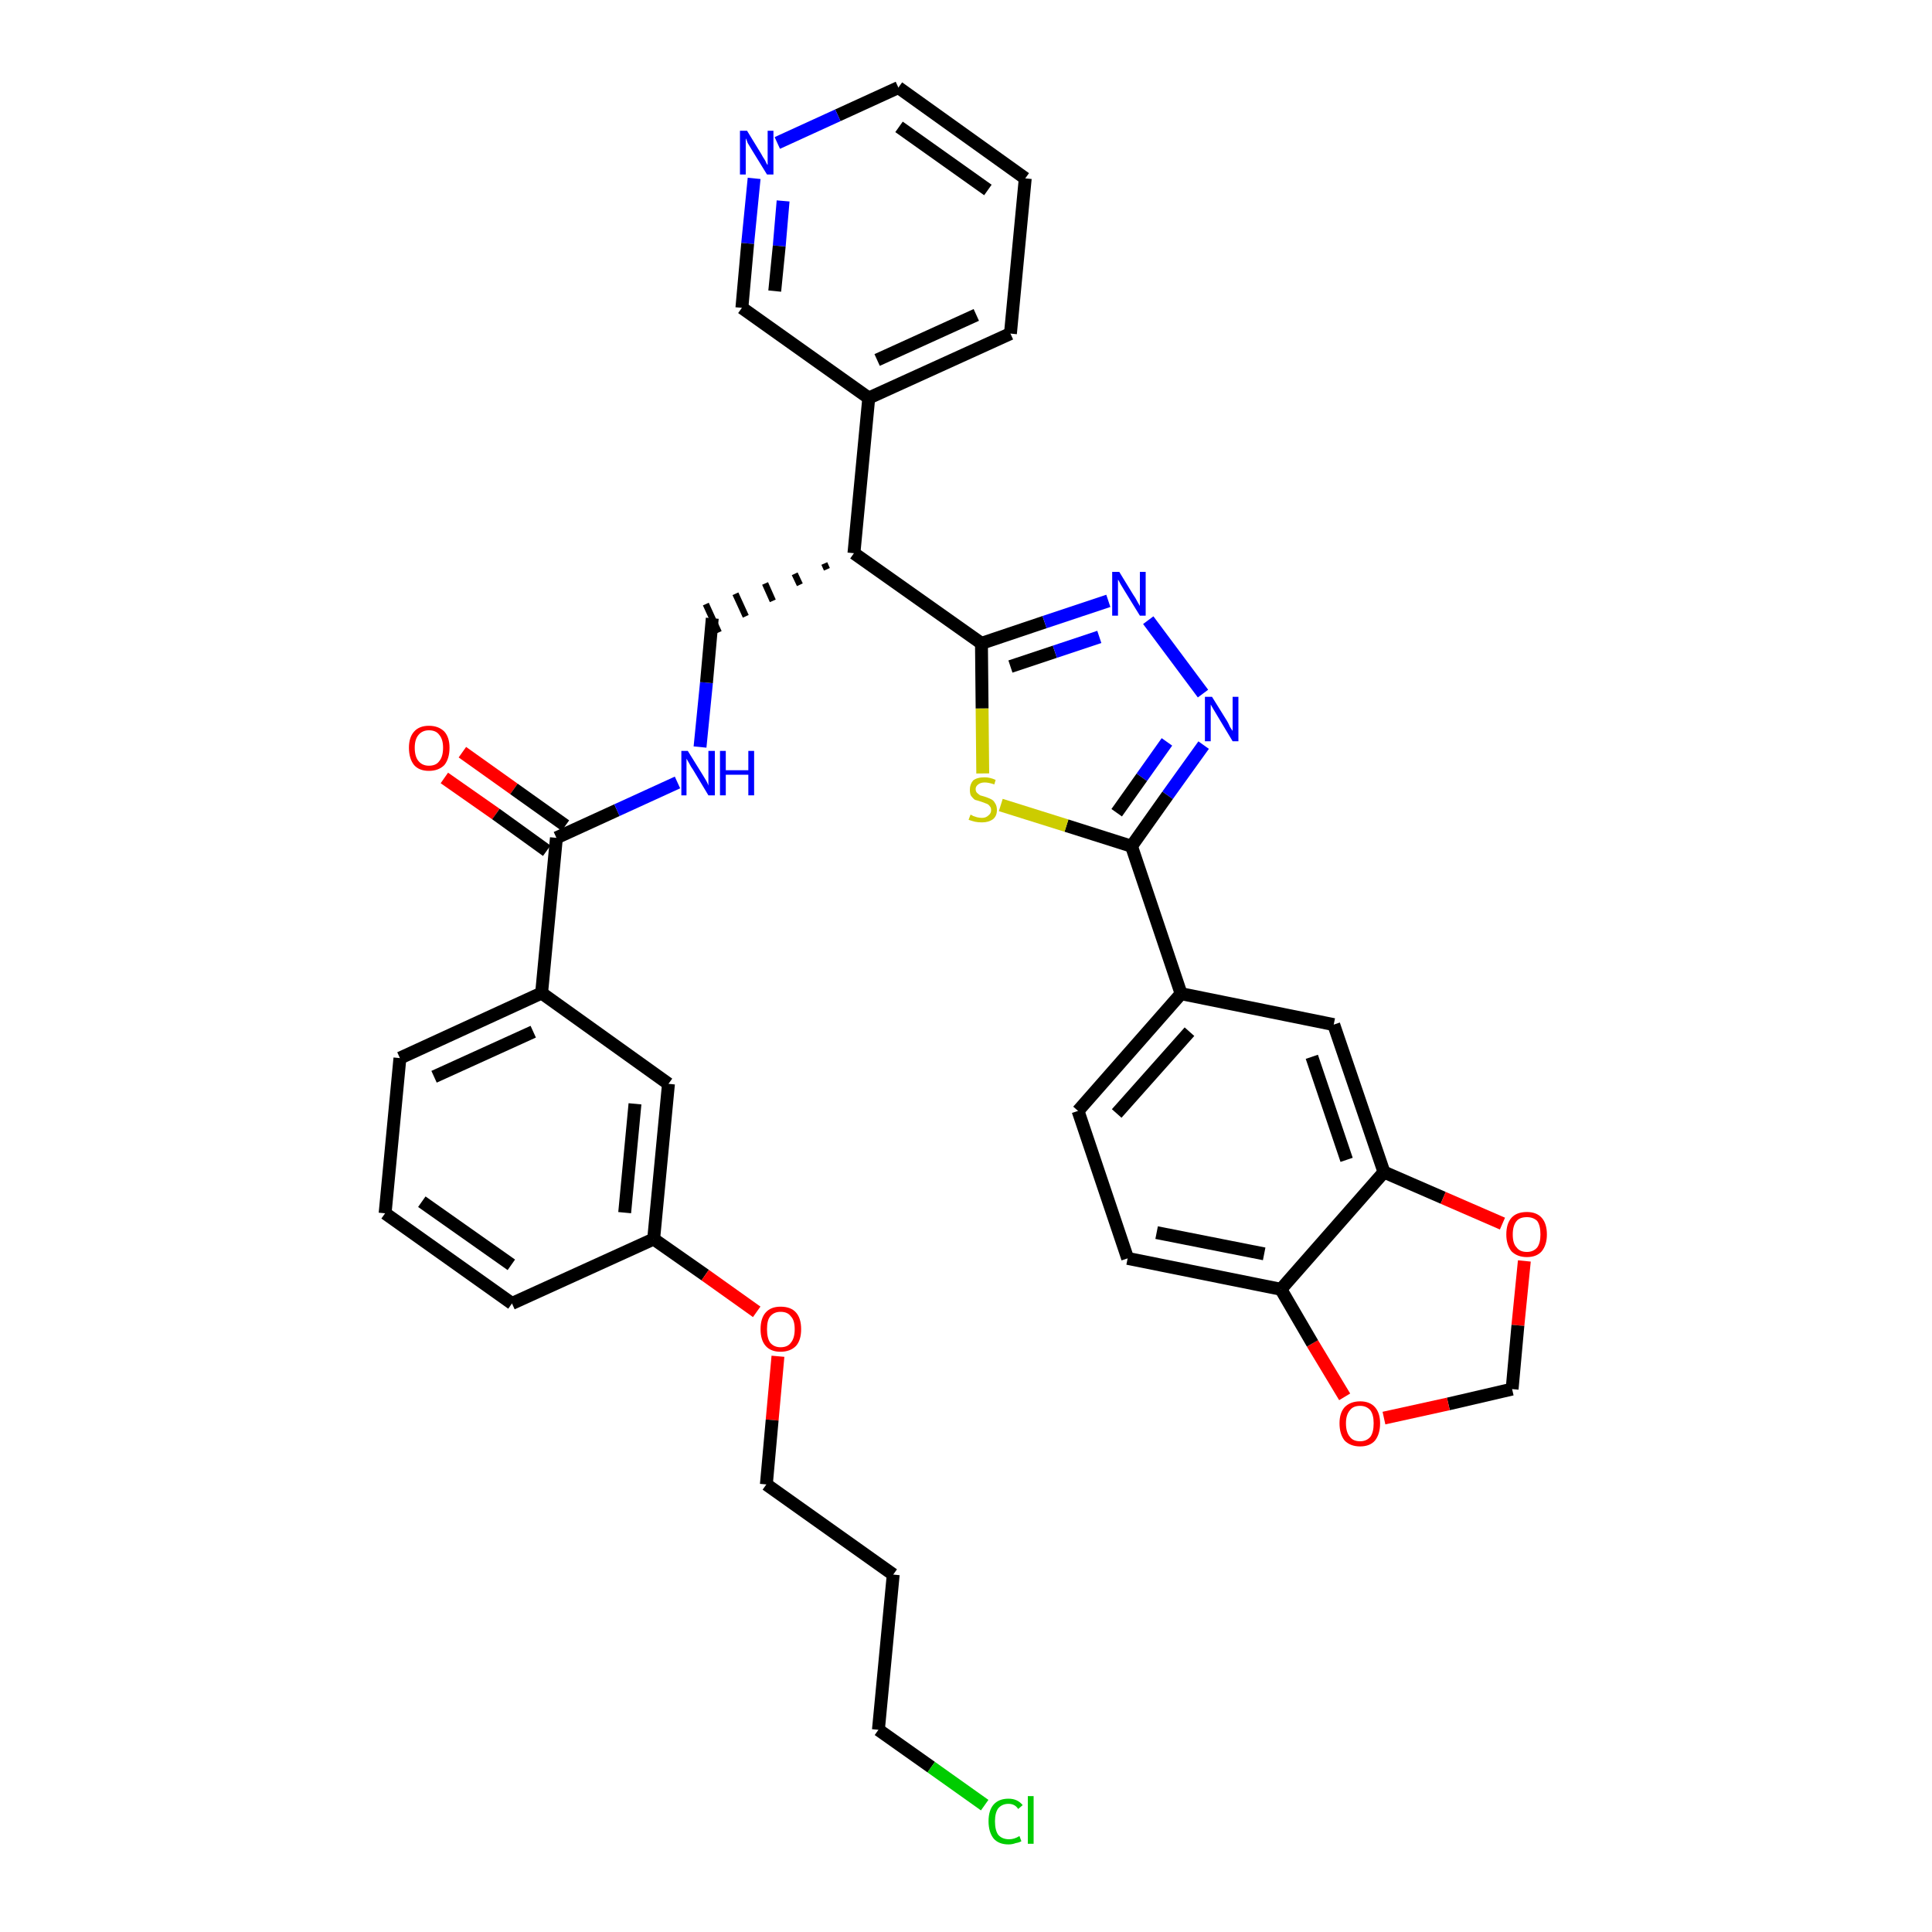 <?xml version='1.0' encoding='iso-8859-1'?>
<svg version='1.1' baseProfile='full'
              xmlns='http://www.w3.org/2000/svg'
                      xmlns:rdkit='http://www.rdkit.org/xml'
                      xmlns:xlink='http://www.w3.org/1999/xlink'
                  xml:space='preserve'
width='300px' height='300px' viewBox='0 0 300 300'>
<!-- END OF HEADER -->
<path class='bond-0 atom-0 atom-1' d='M 69.0,120.8 L 77.0,126.4' style='fill:none;fill-rule:evenodd;stroke:#FF0000;stroke-width:2.0px;stroke-linecap:butt;stroke-linejoin:miter;stroke-opacity:1' />
<path class='bond-0 atom-0 atom-1' d='M 77.0,126.4 L 84.9,132.1' style='fill:none;fill-rule:evenodd;stroke:#000000;stroke-width:2.0px;stroke-linecap:butt;stroke-linejoin:miter;stroke-opacity:1' />
<path class='bond-0 atom-0 atom-1' d='M 71.8,116.8 L 79.8,122.5' style='fill:none;fill-rule:evenodd;stroke:#FF0000;stroke-width:2.0px;stroke-linecap:butt;stroke-linejoin:miter;stroke-opacity:1' />
<path class='bond-0 atom-0 atom-1' d='M 79.8,122.5 L 87.8,128.2' style='fill:none;fill-rule:evenodd;stroke:#000000;stroke-width:2.0px;stroke-linecap:butt;stroke-linejoin:miter;stroke-opacity:1' />
<path class='bond-1 atom-1 atom-2' d='M 86.4,130.1 L 95.8,125.8' style='fill:none;fill-rule:evenodd;stroke:#000000;stroke-width:2.0px;stroke-linecap:butt;stroke-linejoin:miter;stroke-opacity:1' />
<path class='bond-1 atom-1 atom-2' d='M 95.8,125.8 L 105.2,121.5' style='fill:none;fill-rule:evenodd;stroke:#0000FF;stroke-width:2.0px;stroke-linecap:butt;stroke-linejoin:miter;stroke-opacity:1' />
<path class='bond-24 atom-1 atom-25' d='M 86.4,130.1 L 84.1,154.2' style='fill:none;fill-rule:evenodd;stroke:#000000;stroke-width:2.0px;stroke-linecap:butt;stroke-linejoin:miter;stroke-opacity:1' />
<path class='bond-2 atom-2 atom-3' d='M 108.7,116.0 L 109.7,106.0' style='fill:none;fill-rule:evenodd;stroke:#0000FF;stroke-width:2.0px;stroke-linecap:butt;stroke-linejoin:miter;stroke-opacity:1' />
<path class='bond-2 atom-2 atom-3' d='M 109.7,106.0 L 110.6,96.0' style='fill:none;fill-rule:evenodd;stroke:#000000;stroke-width:2.0px;stroke-linecap:butt;stroke-linejoin:miter;stroke-opacity:1' />
<path class='bond-3 atom-4 atom-3' d='M 128.0,87.5 L 128.4,88.4' style='fill:none;fill-rule:evenodd;stroke:#000000;stroke-width:1.0px;stroke-linecap:butt;stroke-linejoin:miter;stroke-opacity:1' />
<path class='bond-3 atom-4 atom-3' d='M 123.4,89.1 L 124.2,90.8' style='fill:none;fill-rule:evenodd;stroke:#000000;stroke-width:1.0px;stroke-linecap:butt;stroke-linejoin:miter;stroke-opacity:1' />
<path class='bond-3 atom-4 atom-3' d='M 118.8,90.6 L 120.0,93.3' style='fill:none;fill-rule:evenodd;stroke:#000000;stroke-width:1.0px;stroke-linecap:butt;stroke-linejoin:miter;stroke-opacity:1' />
<path class='bond-3 atom-4 atom-3' d='M 114.2,92.2 L 115.8,95.7' style='fill:none;fill-rule:evenodd;stroke:#000000;stroke-width:1.0px;stroke-linecap:butt;stroke-linejoin:miter;stroke-opacity:1' />
<path class='bond-3 atom-4 atom-3' d='M 109.6,93.8 L 111.6,98.2' style='fill:none;fill-rule:evenodd;stroke:#000000;stroke-width:1.0px;stroke-linecap:butt;stroke-linejoin:miter;stroke-opacity:1' />
<path class='bond-4 atom-4 atom-5' d='M 132.6,85.9 L 134.9,61.8' style='fill:none;fill-rule:evenodd;stroke:#000000;stroke-width:2.0px;stroke-linecap:butt;stroke-linejoin:miter;stroke-opacity:1' />
<path class='bond-10 atom-4 atom-11' d='M 132.6,85.9 L 152.4,99.9' style='fill:none;fill-rule:evenodd;stroke:#000000;stroke-width:2.0px;stroke-linecap:butt;stroke-linejoin:miter;stroke-opacity:1' />
<path class='bond-5 atom-5 atom-6' d='M 134.9,61.8 L 156.9,51.8' style='fill:none;fill-rule:evenodd;stroke:#000000;stroke-width:2.0px;stroke-linecap:butt;stroke-linejoin:miter;stroke-opacity:1' />
<path class='bond-5 atom-5 atom-6' d='M 136.2,55.9 L 151.6,48.9' style='fill:none;fill-rule:evenodd;stroke:#000000;stroke-width:2.0px;stroke-linecap:butt;stroke-linejoin:miter;stroke-opacity:1' />
<path class='bond-35 atom-10 atom-5' d='M 115.2,47.8 L 134.9,61.8' style='fill:none;fill-rule:evenodd;stroke:#000000;stroke-width:2.0px;stroke-linecap:butt;stroke-linejoin:miter;stroke-opacity:1' />
<path class='bond-6 atom-6 atom-7' d='M 156.9,51.8 L 159.2,27.7' style='fill:none;fill-rule:evenodd;stroke:#000000;stroke-width:2.0px;stroke-linecap:butt;stroke-linejoin:miter;stroke-opacity:1' />
<path class='bond-7 atom-7 atom-8' d='M 159.2,27.7 L 139.5,13.6' style='fill:none;fill-rule:evenodd;stroke:#000000;stroke-width:2.0px;stroke-linecap:butt;stroke-linejoin:miter;stroke-opacity:1' />
<path class='bond-7 atom-7 atom-8' d='M 153.4,29.5 L 139.6,19.7' style='fill:none;fill-rule:evenodd;stroke:#000000;stroke-width:2.0px;stroke-linecap:butt;stroke-linejoin:miter;stroke-opacity:1' />
<path class='bond-8 atom-8 atom-9' d='M 139.5,13.6 L 130.1,17.9' style='fill:none;fill-rule:evenodd;stroke:#000000;stroke-width:2.0px;stroke-linecap:butt;stroke-linejoin:miter;stroke-opacity:1' />
<path class='bond-8 atom-8 atom-9' d='M 130.1,17.9 L 120.7,22.2' style='fill:none;fill-rule:evenodd;stroke:#0000FF;stroke-width:2.0px;stroke-linecap:butt;stroke-linejoin:miter;stroke-opacity:1' />
<path class='bond-9 atom-9 atom-10' d='M 117.1,27.7 L 116.1,37.8' style='fill:none;fill-rule:evenodd;stroke:#0000FF;stroke-width:2.0px;stroke-linecap:butt;stroke-linejoin:miter;stroke-opacity:1' />
<path class='bond-9 atom-9 atom-10' d='M 116.1,37.8 L 115.2,47.8' style='fill:none;fill-rule:evenodd;stroke:#000000;stroke-width:2.0px;stroke-linecap:butt;stroke-linejoin:miter;stroke-opacity:1' />
<path class='bond-9 atom-9 atom-10' d='M 121.6,31.2 L 121.0,38.2' style='fill:none;fill-rule:evenodd;stroke:#0000FF;stroke-width:2.0px;stroke-linecap:butt;stroke-linejoin:miter;stroke-opacity:1' />
<path class='bond-9 atom-9 atom-10' d='M 121.0,38.2 L 120.3,45.2' style='fill:none;fill-rule:evenodd;stroke:#000000;stroke-width:2.0px;stroke-linecap:butt;stroke-linejoin:miter;stroke-opacity:1' />
<path class='bond-11 atom-11 atom-12' d='M 152.4,99.9 L 162.2,96.6' style='fill:none;fill-rule:evenodd;stroke:#000000;stroke-width:2.0px;stroke-linecap:butt;stroke-linejoin:miter;stroke-opacity:1' />
<path class='bond-11 atom-11 atom-12' d='M 162.2,96.6 L 172.1,93.3' style='fill:none;fill-rule:evenodd;stroke:#0000FF;stroke-width:2.0px;stroke-linecap:butt;stroke-linejoin:miter;stroke-opacity:1' />
<path class='bond-11 atom-11 atom-12' d='M 156.9,103.5 L 163.8,101.2' style='fill:none;fill-rule:evenodd;stroke:#000000;stroke-width:2.0px;stroke-linecap:butt;stroke-linejoin:miter;stroke-opacity:1' />
<path class='bond-11 atom-11 atom-12' d='M 163.8,101.2 L 170.7,98.9' style='fill:none;fill-rule:evenodd;stroke:#0000FF;stroke-width:2.0px;stroke-linecap:butt;stroke-linejoin:miter;stroke-opacity:1' />
<path class='bond-36 atom-24 atom-11' d='M 152.6,120.1 L 152.5,110.0' style='fill:none;fill-rule:evenodd;stroke:#CCCC00;stroke-width:2.0px;stroke-linecap:butt;stroke-linejoin:miter;stroke-opacity:1' />
<path class='bond-36 atom-24 atom-11' d='M 152.5,110.0 L 152.4,99.9' style='fill:none;fill-rule:evenodd;stroke:#000000;stroke-width:2.0px;stroke-linecap:butt;stroke-linejoin:miter;stroke-opacity:1' />
<path class='bond-12 atom-12 atom-13' d='M 178.3,96.3 L 186.8,107.7' style='fill:none;fill-rule:evenodd;stroke:#0000FF;stroke-width:2.0px;stroke-linecap:butt;stroke-linejoin:miter;stroke-opacity:1' />
<path class='bond-13 atom-13 atom-14' d='M 186.9,115.7 L 181.3,123.5' style='fill:none;fill-rule:evenodd;stroke:#0000FF;stroke-width:2.0px;stroke-linecap:butt;stroke-linejoin:miter;stroke-opacity:1' />
<path class='bond-13 atom-13 atom-14' d='M 181.3,123.5 L 175.7,131.4' style='fill:none;fill-rule:evenodd;stroke:#000000;stroke-width:2.0px;stroke-linecap:butt;stroke-linejoin:miter;stroke-opacity:1' />
<path class='bond-13 atom-13 atom-14' d='M 181.2,115.2 L 177.3,120.7' style='fill:none;fill-rule:evenodd;stroke:#0000FF;stroke-width:2.0px;stroke-linecap:butt;stroke-linejoin:miter;stroke-opacity:1' />
<path class='bond-13 atom-13 atom-14' d='M 177.3,120.7 L 173.4,126.2' style='fill:none;fill-rule:evenodd;stroke:#000000;stroke-width:2.0px;stroke-linecap:butt;stroke-linejoin:miter;stroke-opacity:1' />
<path class='bond-14 atom-14 atom-15' d='M 175.7,131.4 L 183.4,154.3' style='fill:none;fill-rule:evenodd;stroke:#000000;stroke-width:2.0px;stroke-linecap:butt;stroke-linejoin:miter;stroke-opacity:1' />
<path class='bond-23 atom-14 atom-24' d='M 175.7,131.4 L 165.6,128.2' style='fill:none;fill-rule:evenodd;stroke:#000000;stroke-width:2.0px;stroke-linecap:butt;stroke-linejoin:miter;stroke-opacity:1' />
<path class='bond-23 atom-14 atom-24' d='M 165.6,128.2 L 155.4,125.0' style='fill:none;fill-rule:evenodd;stroke:#CCCC00;stroke-width:2.0px;stroke-linecap:butt;stroke-linejoin:miter;stroke-opacity:1' />
<path class='bond-15 atom-15 atom-16' d='M 183.4,154.3 L 167.4,172.5' style='fill:none;fill-rule:evenodd;stroke:#000000;stroke-width:2.0px;stroke-linecap:butt;stroke-linejoin:miter;stroke-opacity:1' />
<path class='bond-15 atom-15 atom-16' d='M 184.7,160.2 L 173.4,172.9' style='fill:none;fill-rule:evenodd;stroke:#000000;stroke-width:2.0px;stroke-linecap:butt;stroke-linejoin:miter;stroke-opacity:1' />
<path class='bond-38 atom-20 atom-15' d='M 207.1,159.1 L 183.4,154.3' style='fill:none;fill-rule:evenodd;stroke:#000000;stroke-width:2.0px;stroke-linecap:butt;stroke-linejoin:miter;stroke-opacity:1' />
<path class='bond-16 atom-16 atom-17' d='M 167.4,172.5 L 175.1,195.4' style='fill:none;fill-rule:evenodd;stroke:#000000;stroke-width:2.0px;stroke-linecap:butt;stroke-linejoin:miter;stroke-opacity:1' />
<path class='bond-17 atom-17 atom-18' d='M 175.1,195.4 L 198.9,200.2' style='fill:none;fill-rule:evenodd;stroke:#000000;stroke-width:2.0px;stroke-linecap:butt;stroke-linejoin:miter;stroke-opacity:1' />
<path class='bond-17 atom-17 atom-18' d='M 179.6,191.4 L 196.3,194.7' style='fill:none;fill-rule:evenodd;stroke:#000000;stroke-width:2.0px;stroke-linecap:butt;stroke-linejoin:miter;stroke-opacity:1' />
<path class='bond-18 atom-18 atom-19' d='M 198.9,200.2 L 214.9,182.0' style='fill:none;fill-rule:evenodd;stroke:#000000;stroke-width:2.0px;stroke-linecap:butt;stroke-linejoin:miter;stroke-opacity:1' />
<path class='bond-39 atom-23 atom-18' d='M 208.8,216.9 L 203.8,208.6' style='fill:none;fill-rule:evenodd;stroke:#FF0000;stroke-width:2.0px;stroke-linecap:butt;stroke-linejoin:miter;stroke-opacity:1' />
<path class='bond-39 atom-23 atom-18' d='M 203.8,208.6 L 198.9,200.2' style='fill:none;fill-rule:evenodd;stroke:#000000;stroke-width:2.0px;stroke-linecap:butt;stroke-linejoin:miter;stroke-opacity:1' />
<path class='bond-19 atom-19 atom-20' d='M 214.9,182.0 L 207.1,159.1' style='fill:none;fill-rule:evenodd;stroke:#000000;stroke-width:2.0px;stroke-linecap:butt;stroke-linejoin:miter;stroke-opacity:1' />
<path class='bond-19 atom-19 atom-20' d='M 209.1,180.1 L 203.7,164.1' style='fill:none;fill-rule:evenodd;stroke:#000000;stroke-width:2.0px;stroke-linecap:butt;stroke-linejoin:miter;stroke-opacity:1' />
<path class='bond-20 atom-19 atom-21' d='M 214.9,182.0 L 224.1,186.0' style='fill:none;fill-rule:evenodd;stroke:#000000;stroke-width:2.0px;stroke-linecap:butt;stroke-linejoin:miter;stroke-opacity:1' />
<path class='bond-20 atom-19 atom-21' d='M 224.1,186.0 L 233.3,190.0' style='fill:none;fill-rule:evenodd;stroke:#FF0000;stroke-width:2.0px;stroke-linecap:butt;stroke-linejoin:miter;stroke-opacity:1' />
<path class='bond-21 atom-21 atom-22' d='M 236.7,195.8 L 235.7,205.8' style='fill:none;fill-rule:evenodd;stroke:#FF0000;stroke-width:2.0px;stroke-linecap:butt;stroke-linejoin:miter;stroke-opacity:1' />
<path class='bond-21 atom-21 atom-22' d='M 235.7,205.8 L 234.8,215.7' style='fill:none;fill-rule:evenodd;stroke:#000000;stroke-width:2.0px;stroke-linecap:butt;stroke-linejoin:miter;stroke-opacity:1' />
<path class='bond-22 atom-22 atom-23' d='M 234.8,215.7 L 224.9,218.0' style='fill:none;fill-rule:evenodd;stroke:#000000;stroke-width:2.0px;stroke-linecap:butt;stroke-linejoin:miter;stroke-opacity:1' />
<path class='bond-22 atom-22 atom-23' d='M 224.9,218.0 L 214.9,220.2' style='fill:none;fill-rule:evenodd;stroke:#FF0000;stroke-width:2.0px;stroke-linecap:butt;stroke-linejoin:miter;stroke-opacity:1' />
<path class='bond-25 atom-25 atom-26' d='M 84.1,154.2 L 62.1,164.3' style='fill:none;fill-rule:evenodd;stroke:#000000;stroke-width:2.0px;stroke-linecap:butt;stroke-linejoin:miter;stroke-opacity:1' />
<path class='bond-25 atom-25 atom-26' d='M 82.8,160.2 L 67.4,167.2' style='fill:none;fill-rule:evenodd;stroke:#000000;stroke-width:2.0px;stroke-linecap:butt;stroke-linejoin:miter;stroke-opacity:1' />
<path class='bond-37 atom-35 atom-25' d='M 103.8,168.3 L 84.1,154.2' style='fill:none;fill-rule:evenodd;stroke:#000000;stroke-width:2.0px;stroke-linecap:butt;stroke-linejoin:miter;stroke-opacity:1' />
<path class='bond-26 atom-26 atom-27' d='M 62.1,164.3 L 59.8,188.4' style='fill:none;fill-rule:evenodd;stroke:#000000;stroke-width:2.0px;stroke-linecap:butt;stroke-linejoin:miter;stroke-opacity:1' />
<path class='bond-27 atom-27 atom-28' d='M 59.8,188.4 L 79.5,202.4' style='fill:none;fill-rule:evenodd;stroke:#000000;stroke-width:2.0px;stroke-linecap:butt;stroke-linejoin:miter;stroke-opacity:1' />
<path class='bond-27 atom-27 atom-28' d='M 65.5,186.6 L 79.4,196.4' style='fill:none;fill-rule:evenodd;stroke:#000000;stroke-width:2.0px;stroke-linecap:butt;stroke-linejoin:miter;stroke-opacity:1' />
<path class='bond-28 atom-28 atom-29' d='M 79.5,202.4 L 101.5,192.4' style='fill:none;fill-rule:evenodd;stroke:#000000;stroke-width:2.0px;stroke-linecap:butt;stroke-linejoin:miter;stroke-opacity:1' />
<path class='bond-29 atom-29 atom-30' d='M 101.5,192.4 L 109.5,198.0' style='fill:none;fill-rule:evenodd;stroke:#000000;stroke-width:2.0px;stroke-linecap:butt;stroke-linejoin:miter;stroke-opacity:1' />
<path class='bond-29 atom-29 atom-30' d='M 109.5,198.0 L 117.5,203.7' style='fill:none;fill-rule:evenodd;stroke:#FF0000;stroke-width:2.0px;stroke-linecap:butt;stroke-linejoin:miter;stroke-opacity:1' />
<path class='bond-34 atom-29 atom-35' d='M 101.5,192.4 L 103.8,168.3' style='fill:none;fill-rule:evenodd;stroke:#000000;stroke-width:2.0px;stroke-linecap:butt;stroke-linejoin:miter;stroke-opacity:1' />
<path class='bond-34 atom-29 atom-35' d='M 97.0,188.3 L 98.6,171.4' style='fill:none;fill-rule:evenodd;stroke:#000000;stroke-width:2.0px;stroke-linecap:butt;stroke-linejoin:miter;stroke-opacity:1' />
<path class='bond-30 atom-30 atom-31' d='M 120.8,210.6 L 119.9,220.5' style='fill:none;fill-rule:evenodd;stroke:#FF0000;stroke-width:2.0px;stroke-linecap:butt;stroke-linejoin:miter;stroke-opacity:1' />
<path class='bond-30 atom-30 atom-31' d='M 119.9,220.5 L 119.0,230.5' style='fill:none;fill-rule:evenodd;stroke:#000000;stroke-width:2.0px;stroke-linecap:butt;stroke-linejoin:miter;stroke-opacity:1' />
<path class='bond-31 atom-31 atom-32' d='M 119.0,230.5 L 138.7,244.5' style='fill:none;fill-rule:evenodd;stroke:#000000;stroke-width:2.0px;stroke-linecap:butt;stroke-linejoin:miter;stroke-opacity:1' />
<path class='bond-32 atom-32 atom-33' d='M 138.7,244.5 L 136.4,268.6' style='fill:none;fill-rule:evenodd;stroke:#000000;stroke-width:2.0px;stroke-linecap:butt;stroke-linejoin:miter;stroke-opacity:1' />
<path class='bond-33 atom-33 atom-34' d='M 136.4,268.6 L 144.6,274.4' style='fill:none;fill-rule:evenodd;stroke:#000000;stroke-width:2.0px;stroke-linecap:butt;stroke-linejoin:miter;stroke-opacity:1' />
<path class='bond-33 atom-33 atom-34' d='M 144.6,274.4 L 152.9,280.3' style='fill:none;fill-rule:evenodd;stroke:#00CC00;stroke-width:2.0px;stroke-linecap:butt;stroke-linejoin:miter;stroke-opacity:1' />
<path  class='atom-0' d='M 63.5 116.1
Q 63.5 114.5, 64.3 113.6
Q 65.1 112.7, 66.6 112.7
Q 68.1 112.7, 69.0 113.6
Q 69.8 114.5, 69.8 116.1
Q 69.8 117.8, 69.0 118.8
Q 68.1 119.7, 66.6 119.7
Q 65.1 119.7, 64.3 118.8
Q 63.5 117.8, 63.5 116.1
M 66.6 118.9
Q 67.7 118.9, 68.2 118.2
Q 68.8 117.5, 68.8 116.1
Q 68.8 114.8, 68.2 114.1
Q 67.7 113.4, 66.6 113.4
Q 65.6 113.4, 65.0 114.1
Q 64.4 114.8, 64.4 116.1
Q 64.4 117.5, 65.0 118.2
Q 65.6 118.9, 66.6 118.9
' fill='#FF0000'/>
<path  class='atom-2' d='M 106.8 116.6
L 109.1 120.3
Q 109.3 120.6, 109.7 121.3
Q 110.0 121.9, 110.0 122.0
L 110.0 116.6
L 111.0 116.6
L 111.0 123.5
L 110.0 123.5
L 107.6 119.5
Q 107.3 119.1, 107.0 118.5
Q 106.7 118.0, 106.6 117.8
L 106.6 123.5
L 105.8 123.5
L 105.8 116.6
L 106.8 116.6
' fill='#0000FF'/>
<path  class='atom-2' d='M 111.8 116.6
L 112.7 116.6
L 112.7 119.6
L 116.2 119.6
L 116.2 116.6
L 117.1 116.6
L 117.1 123.5
L 116.2 123.5
L 116.2 120.3
L 112.7 120.3
L 112.7 123.5
L 111.8 123.5
L 111.8 116.6
' fill='#0000FF'/>
<path  class='atom-9' d='M 116.0 20.3
L 118.2 23.9
Q 118.4 24.3, 118.8 24.9
Q 119.1 25.6, 119.2 25.6
L 119.2 20.3
L 120.1 20.3
L 120.1 27.1
L 119.1 27.1
L 116.7 23.2
Q 116.4 22.7, 116.1 22.2
Q 115.9 21.6, 115.8 21.5
L 115.8 27.1
L 114.9 27.1
L 114.9 20.3
L 116.0 20.3
' fill='#0000FF'/>
<path  class='atom-12' d='M 173.8 88.8
L 176.0 92.4
Q 176.3 92.8, 176.6 93.4
Q 177.0 94.1, 177.0 94.1
L 177.0 88.8
L 177.9 88.8
L 177.9 95.6
L 177.0 95.6
L 174.6 91.7
Q 174.3 91.2, 174.0 90.7
Q 173.7 90.1, 173.6 90.0
L 173.6 95.6
L 172.7 95.6
L 172.7 88.8
L 173.8 88.8
' fill='#0000FF'/>
<path  class='atom-13' d='M 188.2 108.2
L 190.5 111.9
Q 190.7 112.2, 191.0 112.9
Q 191.4 113.5, 191.4 113.5
L 191.4 108.2
L 192.3 108.2
L 192.3 115.1
L 191.4 115.1
L 189.0 111.1
Q 188.7 110.6, 188.4 110.1
Q 188.1 109.6, 188.0 109.4
L 188.0 115.1
L 187.1 115.1
L 187.1 108.2
L 188.2 108.2
' fill='#0000FF'/>
<path  class='atom-21' d='M 233.9 191.7
Q 233.9 190.0, 234.7 189.1
Q 235.5 188.2, 237.1 188.2
Q 238.6 188.2, 239.4 189.1
Q 240.2 190.0, 240.2 191.7
Q 240.2 193.3, 239.4 194.3
Q 238.6 195.2, 237.1 195.2
Q 235.6 195.2, 234.7 194.3
Q 233.9 193.3, 233.9 191.7
M 237.1 194.4
Q 238.1 194.4, 238.7 193.7
Q 239.2 193.0, 239.2 191.7
Q 239.2 190.3, 238.7 189.6
Q 238.1 189.0, 237.1 189.0
Q 236.0 189.0, 235.5 189.6
Q 234.9 190.3, 234.9 191.7
Q 234.9 193.1, 235.5 193.7
Q 236.0 194.4, 237.1 194.4
' fill='#FF0000'/>
<path  class='atom-23' d='M 208.0 221.0
Q 208.0 219.4, 208.8 218.5
Q 209.7 217.6, 211.2 217.6
Q 212.7 217.6, 213.5 218.5
Q 214.3 219.4, 214.3 221.0
Q 214.3 222.7, 213.5 223.7
Q 212.7 224.6, 211.2 224.6
Q 209.7 224.6, 208.8 223.7
Q 208.0 222.7, 208.0 221.0
M 211.2 223.8
Q 212.2 223.8, 212.8 223.1
Q 213.3 222.4, 213.3 221.0
Q 213.3 219.7, 212.8 219.0
Q 212.2 218.3, 211.2 218.3
Q 210.1 218.3, 209.6 219.0
Q 209.0 219.7, 209.0 221.0
Q 209.0 222.4, 209.6 223.1
Q 210.1 223.8, 211.2 223.8
' fill='#FF0000'/>
<path  class='atom-24' d='M 150.7 126.5
Q 150.8 126.5, 151.1 126.7
Q 151.4 126.8, 151.7 126.9
Q 152.1 127.0, 152.5 127.0
Q 153.1 127.0, 153.5 126.6
Q 153.9 126.3, 153.9 125.8
Q 153.9 125.4, 153.7 125.2
Q 153.5 124.9, 153.2 124.8
Q 152.9 124.7, 152.4 124.5
Q 151.8 124.3, 151.4 124.2
Q 151.1 124.0, 150.8 123.6
Q 150.6 123.3, 150.6 122.6
Q 150.6 121.8, 151.1 121.2
Q 151.7 120.7, 152.9 120.7
Q 153.7 120.7, 154.6 121.1
L 154.4 121.8
Q 153.5 121.5, 152.9 121.5
Q 152.3 121.5, 151.9 121.8
Q 151.5 122.1, 151.5 122.5
Q 151.5 122.9, 151.7 123.1
Q 151.9 123.3, 152.2 123.5
Q 152.5 123.6, 152.9 123.7
Q 153.5 123.9, 153.9 124.1
Q 154.3 124.3, 154.5 124.7
Q 154.8 125.1, 154.8 125.8
Q 154.8 126.7, 154.2 127.2
Q 153.5 127.7, 152.5 127.7
Q 151.9 127.7, 151.4 127.6
Q 151.0 127.5, 150.4 127.3
L 150.7 126.5
' fill='#CCCC00'/>
<path  class='atom-30' d='M 118.1 206.4
Q 118.1 204.7, 118.9 203.8
Q 119.7 202.9, 121.2 202.9
Q 122.8 202.9, 123.6 203.8
Q 124.4 204.7, 124.4 206.4
Q 124.4 208.1, 123.6 209.0
Q 122.7 209.9, 121.2 209.9
Q 119.7 209.9, 118.9 209.0
Q 118.1 208.1, 118.1 206.4
M 121.2 209.2
Q 122.3 209.2, 122.8 208.5
Q 123.4 207.8, 123.4 206.4
Q 123.4 205.0, 122.8 204.4
Q 122.3 203.7, 121.2 203.7
Q 120.2 203.7, 119.6 204.4
Q 119.1 205.0, 119.1 206.4
Q 119.1 207.8, 119.6 208.5
Q 120.2 209.2, 121.2 209.2
' fill='#FF0000'/>
<path  class='atom-34' d='M 153.5 282.8
Q 153.5 281.1, 154.3 280.2
Q 155.1 279.3, 156.6 279.3
Q 158.0 279.3, 158.8 280.3
L 158.1 280.9
Q 157.6 280.1, 156.6 280.1
Q 155.6 280.1, 155.0 280.8
Q 154.5 281.5, 154.5 282.8
Q 154.5 284.2, 155.0 284.9
Q 155.6 285.6, 156.7 285.6
Q 157.5 285.6, 158.3 285.1
L 158.6 285.9
Q 158.3 286.1, 157.7 286.2
Q 157.2 286.4, 156.6 286.4
Q 155.1 286.4, 154.3 285.5
Q 153.5 284.5, 153.5 282.8
' fill='#00CC00'/>
<path  class='atom-34' d='M 159.6 278.9
L 160.5 278.9
L 160.5 286.3
L 159.6 286.3
L 159.6 278.9
' fill='#00CC00'/>
</svg>
